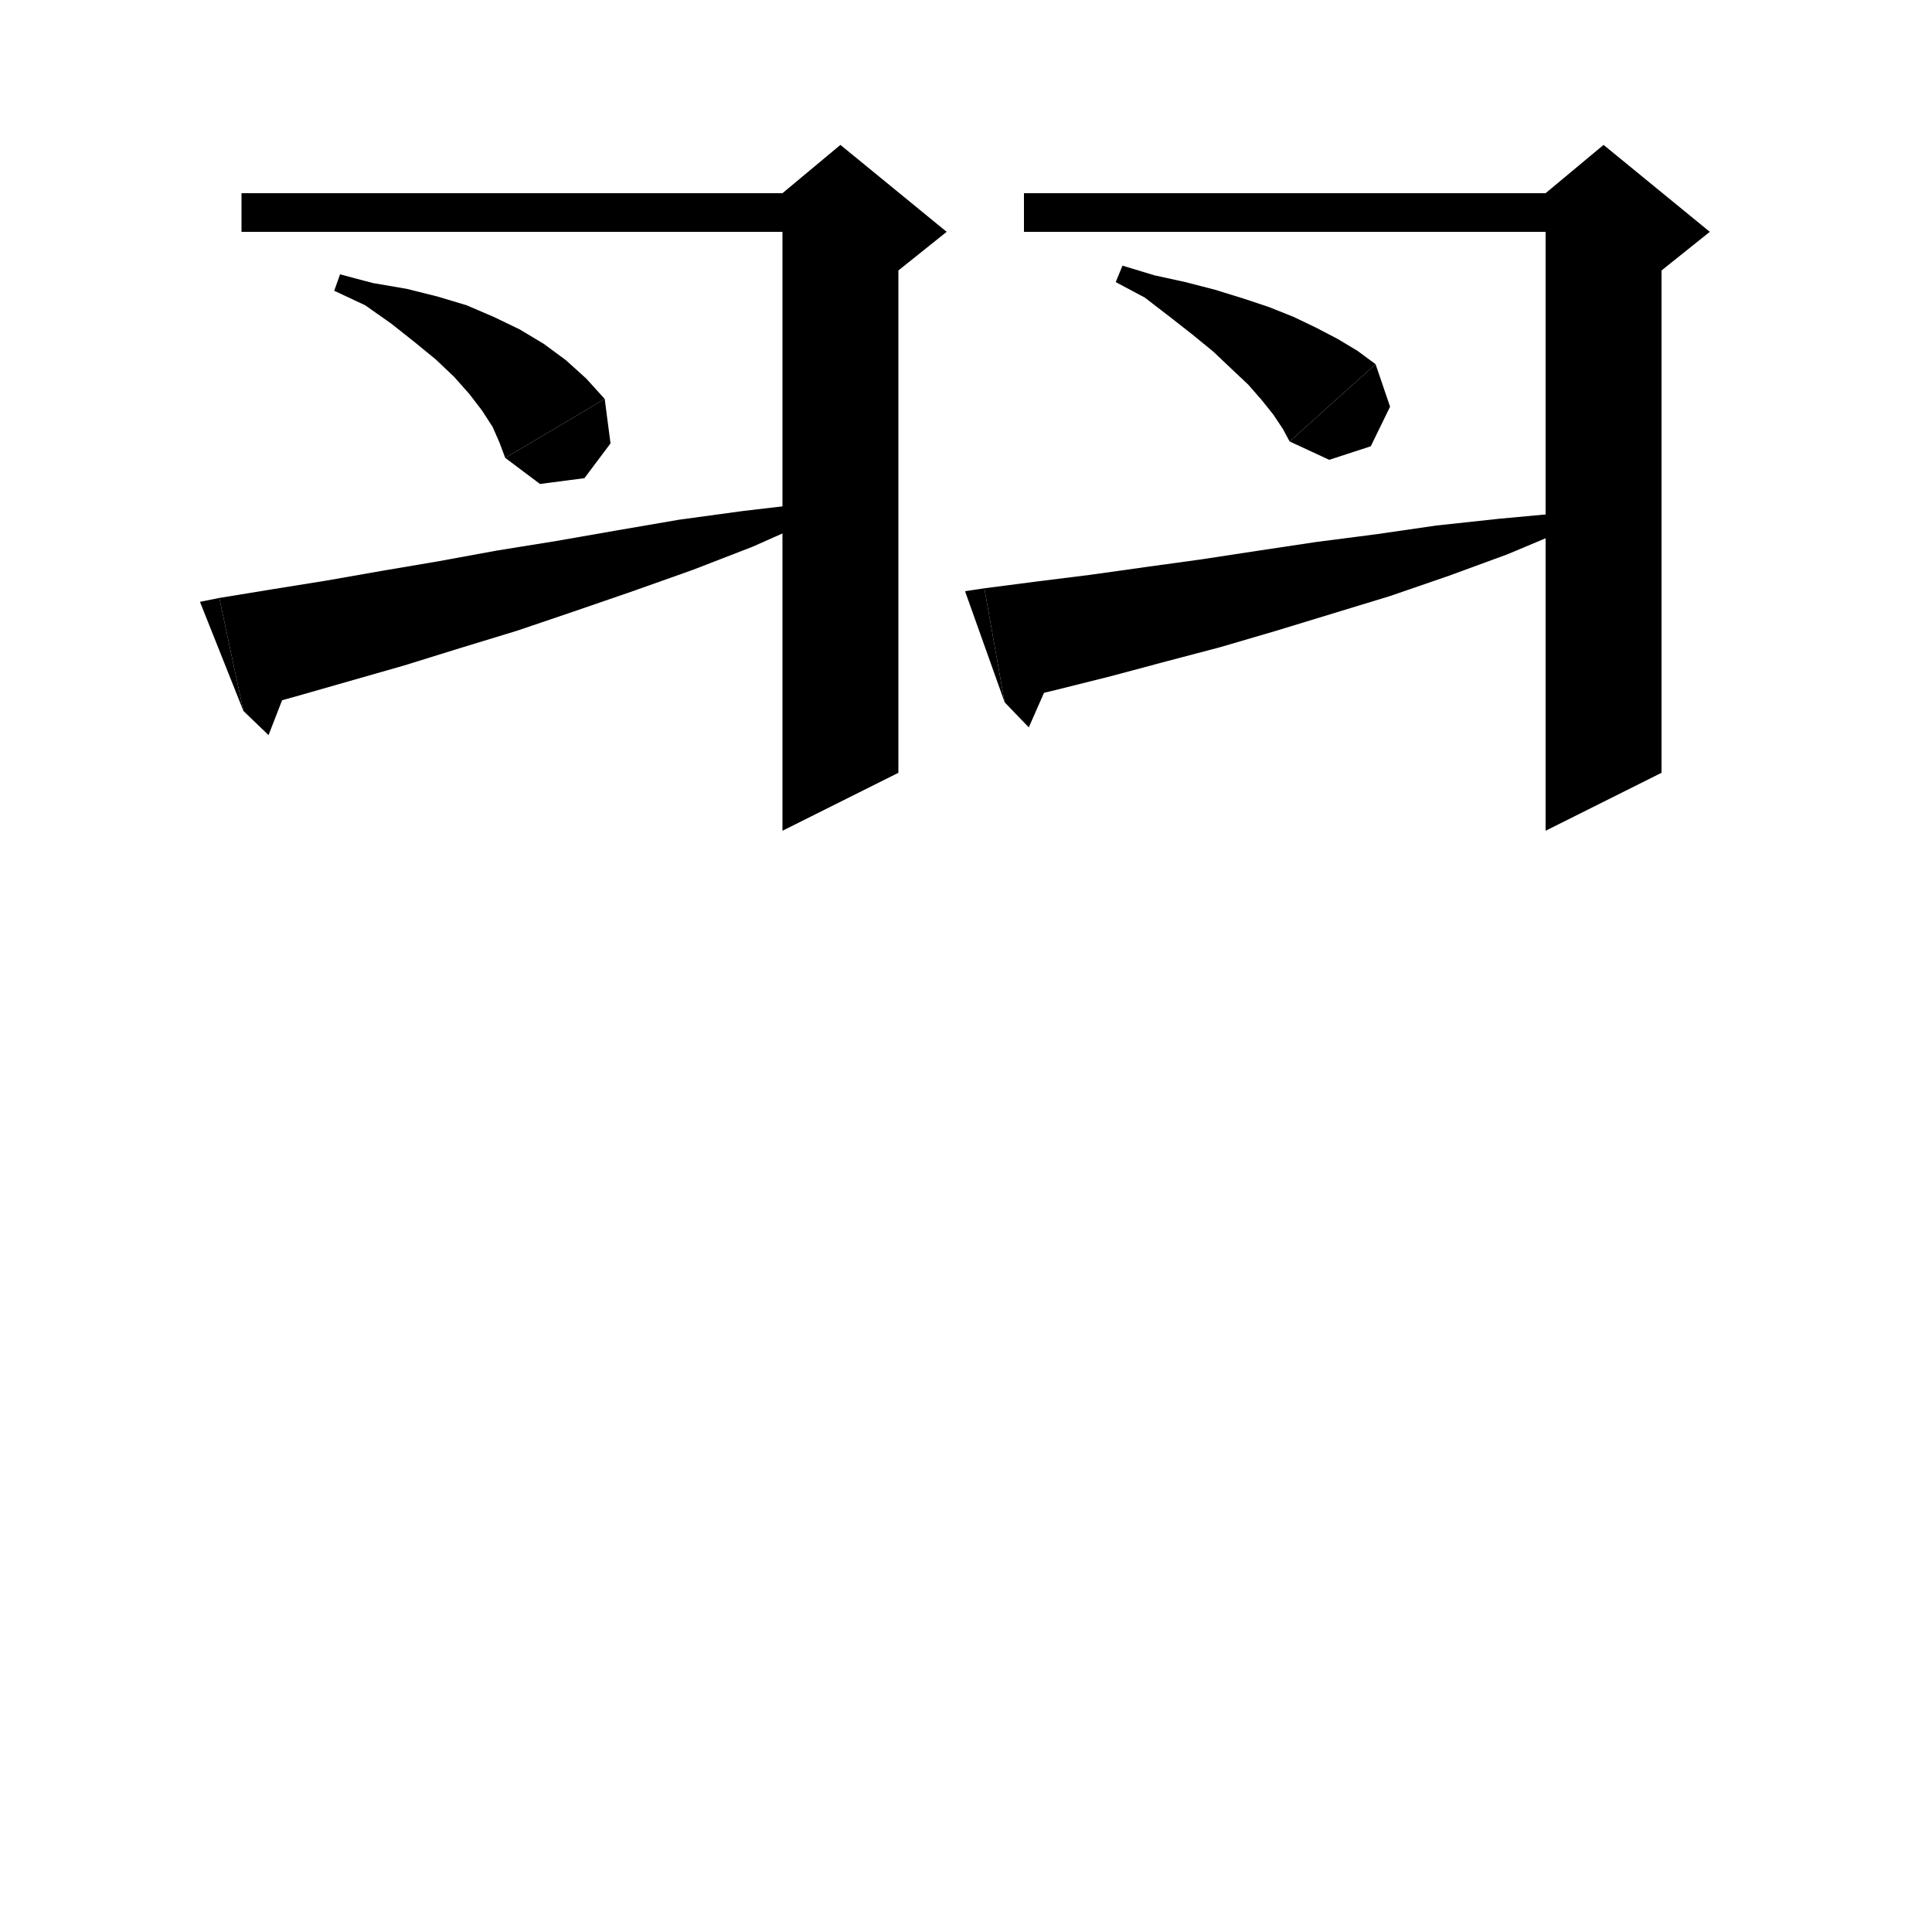 <svg xmlns="http://www.w3.org/2000/svg" xmlns:xlink="http://www.w3.org/1999/xlink" version="1.1" baseProfile="full" viewBox="0 0 200 200" width="200" height="200">
<g fill="black">
<polygon points="25,20 87,20 87,24 25,24 " />
<polygon points="93,22 93,80 81,86 81,22 " />
<polygon points="81,20 87,15 98,24 93,28 81,22 " />
<polygon points="35.2,28.4 38.6,29.3 42.1,29.9 45.3,30.7 48.3,31.6 51.1,32.8 53.8,34.1 56.3,35.6 58.6,37.3 60.7,39.2 62.6,41.3 52.3,47.4 51.7,45.8 51,44.2 49.9,42.5 48.6,40.8 47,39 45.1,37.2 42.9,35.4 40.5,33.5 37.8,31.6 34.6,30.1 " />
<polygon points="62.6,41.3 63.2,45.9 60.5,49.5 55.9,50.1 52.3,47.4 " />
<polygon points="22.7,61.9 28.2,61 33.8,60.1 39.5,59.1 45.4,58.1 51.4,57 57.6,56 63.9,54.9 70.3,53.8 76.9,52.9 83.7,52.1 84.2,53.8 77.9,56.6 71.7,59 65.5,61.2 59.4,63.3 53.5,65.3 47.6,67.1 41.8,68.9 36.2,70.5 30.6,72.1 25.2,73.6 " />
<polygon points="25.2,73.6 22.7,61.9 20.7,62.3 " />
<polygon points="25.2,73.6 27.8,76.1 30.4,69.4 " />
<polygon points="106,20 166,20 166,24 106,24 " />
<polygon points="172,22 172,80 160,86 160,22 " />
<polygon points="160,20 166,15 177,24 172,28 160,22 " />
<polygon points="116.2,27.5 119.5,28.5 122.7,29.2 125.8,30 128.7,30.9 131.4,31.8 133.9,32.8 136.2,33.9 138.5,35.1 140.5,36.3 142.4,37.7 133.5,45.7 132.8,44.4 131.8,42.9 130.6,41.4 129.2,39.8 127.5,38.2 125.6,36.4 123.4,34.6 121.1,32.8 118.5,30.8 115.5,29.2 " />
<polygon points="142.4,37.7 143.9,42.1 141.9,46.2 137.6,47.6 133.5,45.7 " />
<polygon points="101.9,60.9 107.3,60.2 112.9,59.5 118.6,58.7 124.4,57.9 130.3,57 136.3,56.1 142.5,55.3 148.7,54.4 155.2,53.7 161.7,53.1 162.2,54.8 156,57.4 150,59.6 143.9,61.7 138,63.5 132.1,65.3 126.3,67 120.6,68.5 115,70 109.4,71.4 104,72.7 " />
<polygon points="104,72.7 101.9,60.9 99.9,61.2 " />
<polygon points="104,72.7 106.5,75.3 109.4,68.7 " />
</g>
</svg>
